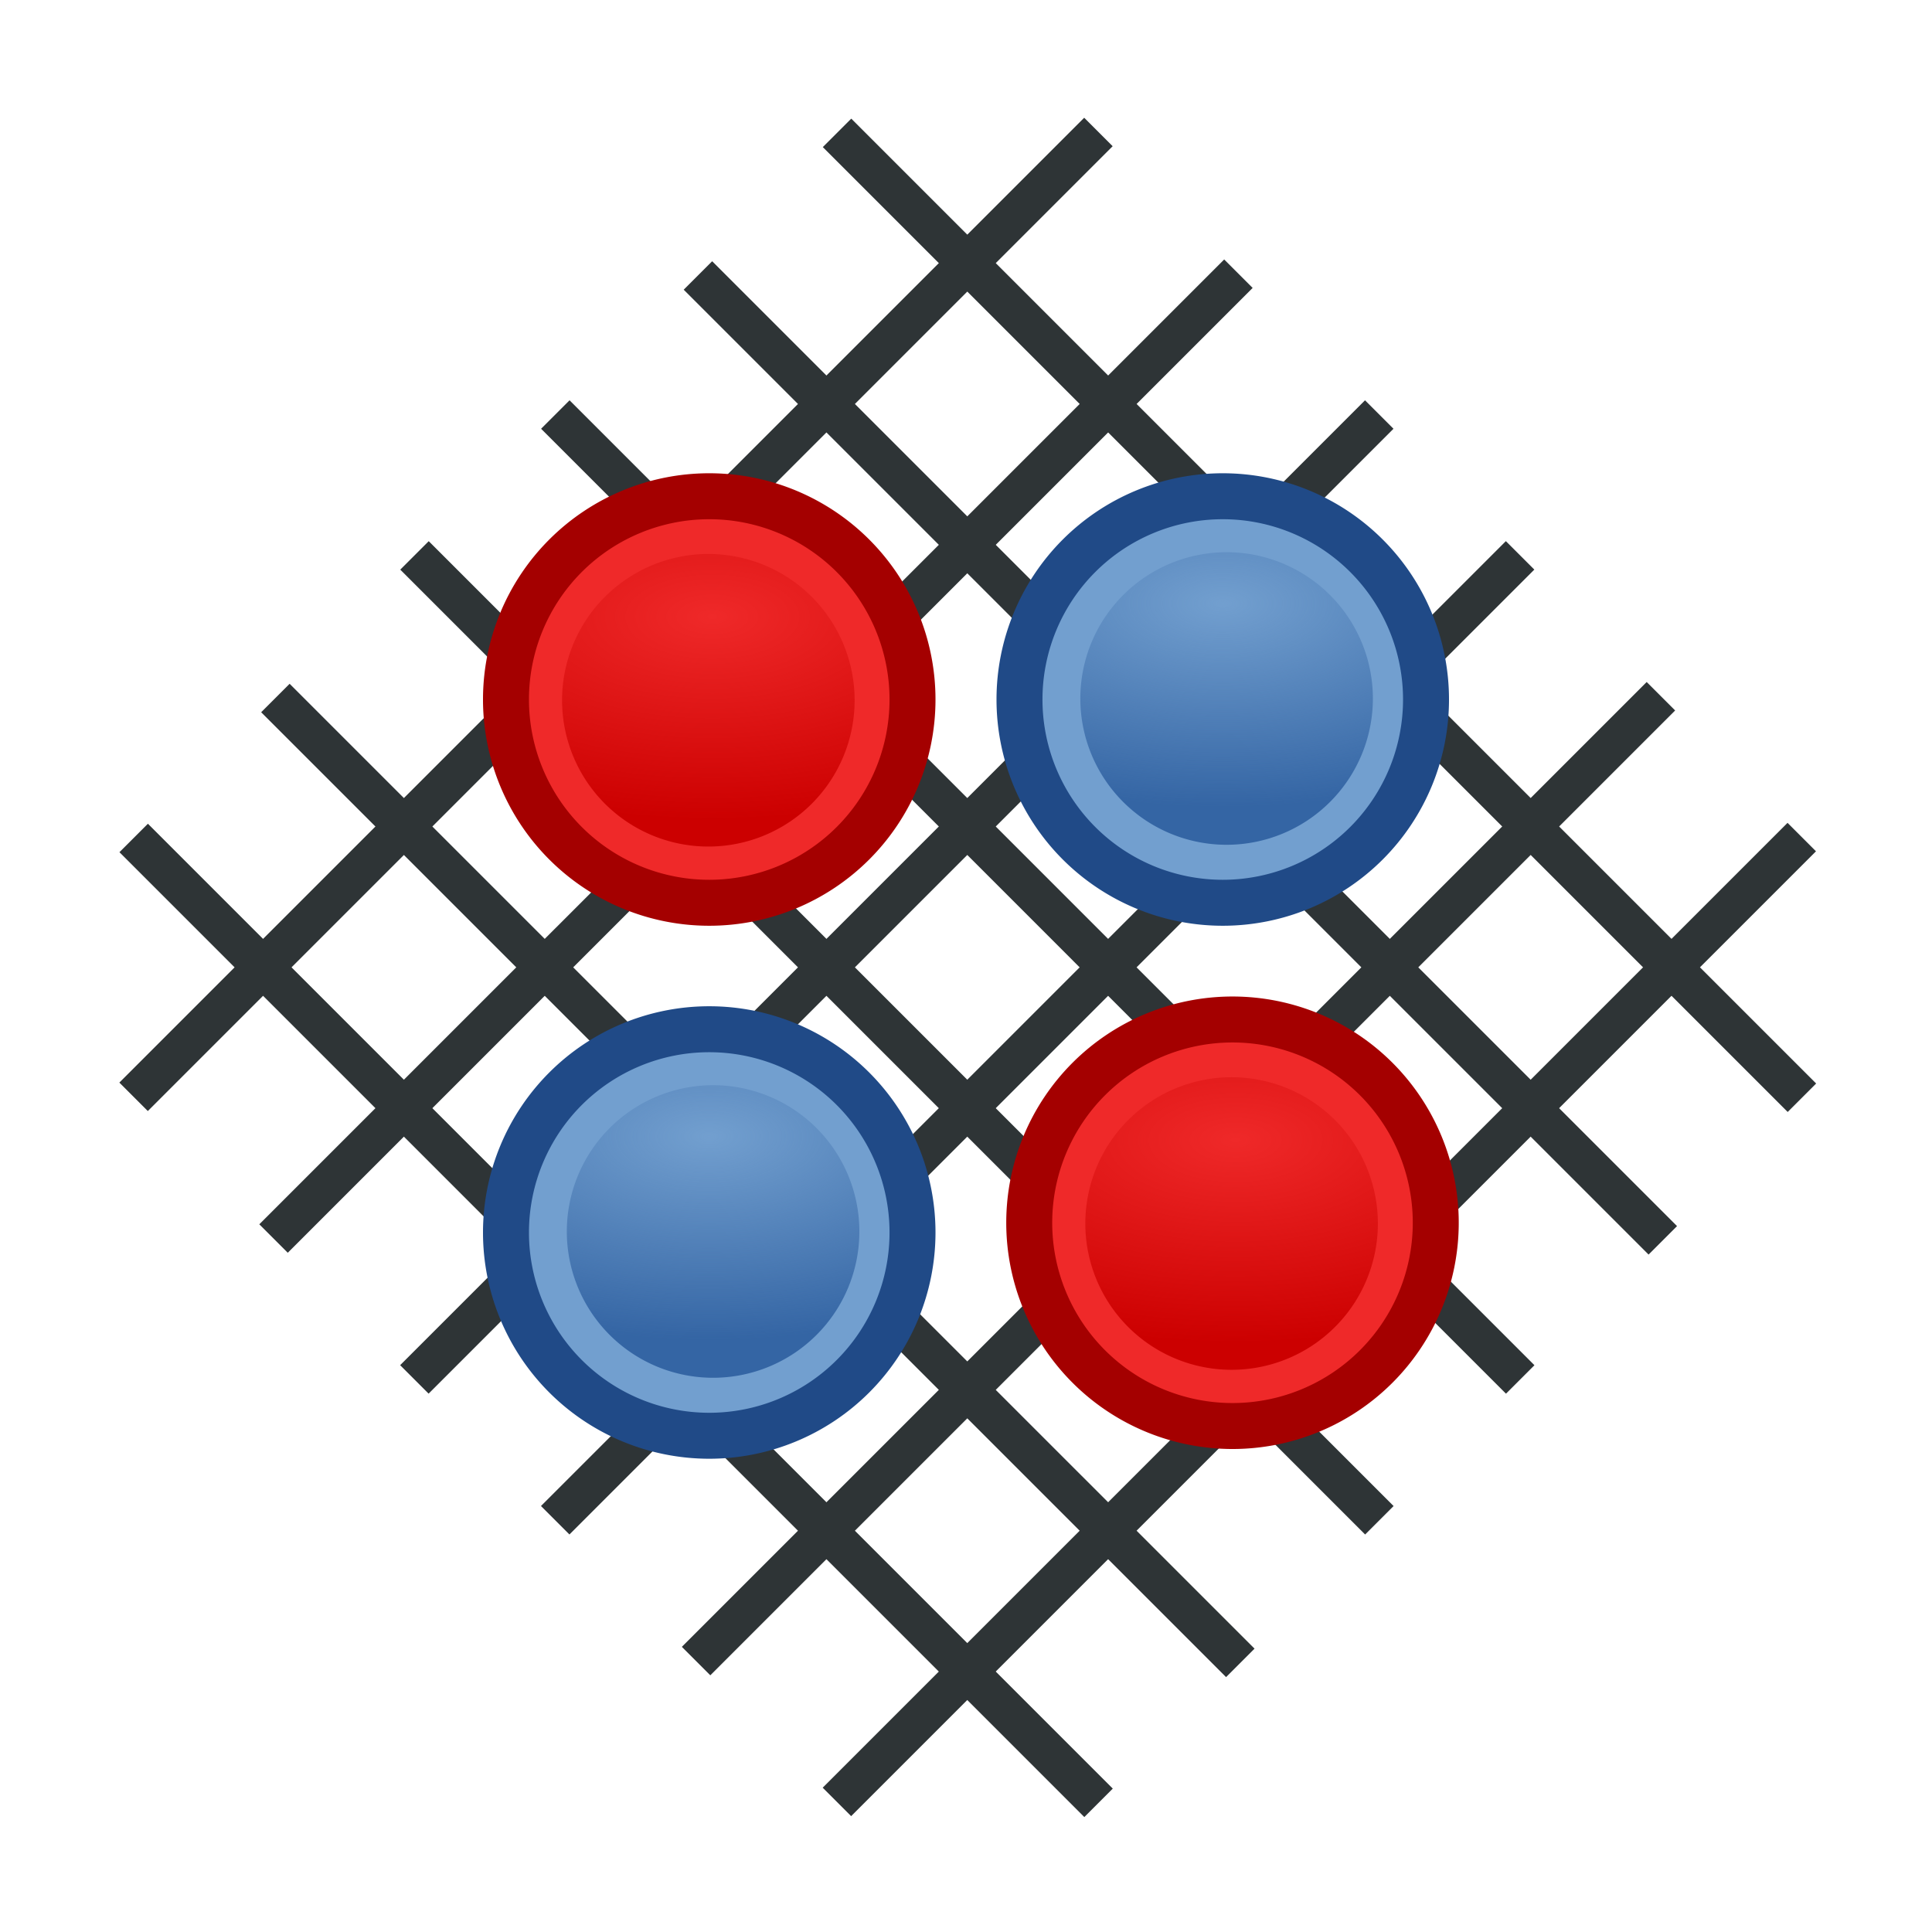 <?xml version="1.0" encoding="UTF-8" standalone="no"?>
<!-- Created with Inkscape (http://www.inkscape.org/) -->
<svg
   xmlns:svg="http://www.w3.org/2000/svg"
   xmlns="http://www.w3.org/2000/svg"
   xmlns:xlink="http://www.w3.org/1999/xlink"
   version="1.0"
   width="48"
   height="48"
   id="svg6425">
  <defs
     id="defs6427">
    <linearGradient
       id="linearGradient4825">
      <stop
         style="stop-color:#729fcf;stop-opacity:1"
         offset="0"
         id="stop4827" />
      <stop
         style="stop-color:#729fcf;stop-opacity:0"
         offset="1"
         id="stop4829" />
    </linearGradient>
    <radialGradient
       cx="6.35"
       cy="26.065"
       r="5.05"
       fx="6.35"
       fy="26.065"
       id="radialGradient4831"
       xlink:href="#linearGradient4825"
       gradientUnits="userSpaceOnUse"
       gradientTransform="matrix(2.067,0,0,1,-6.779,0)" />
    <linearGradient
       id="linearGradient4843">
      <stop
         style="stop-color:#ef2929;stop-opacity:1"
         offset="0"
         id="stop4845" />
      <stop
         style="stop-color:#ef2929;stop-opacity:0"
         offset="1"
         id="stop4847" />
    </linearGradient>
    <radialGradient
       cx="6.35"
       cy="26.065"
       r="5.05"
       fx="6.35"
       fy="26.065"
       id="radialGradient4861"
       xlink:href="#linearGradient4843"
       gradientUnits="userSpaceOnUse"
       gradientTransform="matrix(2.067,0,0,1,-6.779,0)" />
    <radialGradient
       cx="6.35"
       cy="26.065"
       r="5.05"
       fx="6.35"
       fy="26.065"
       id="radialGradient2062"
       xlink:href="#linearGradient4825"
       gradientUnits="userSpaceOnUse"
       gradientTransform="matrix(2.067,0,0,1,-6.779,0)" />
    <radialGradient
       cx="6.35"
       cy="26.065"
       r="5.05"
       fx="6.35"
       fy="26.065"
       id="radialGradient2074"
       xlink:href="#linearGradient4843"
       gradientUnits="userSpaceOnUse"
       gradientTransform="matrix(2.067,0,0,1,-6.779,0)" />
    <radialGradient
       cx="6.35"
       cy="26.065"
       r="5.05"
       fx="6.35"
       fy="26.065"
       id="radialGradient2096"
       xlink:href="#linearGradient4825"
       gradientUnits="userSpaceOnUse"
       gradientTransform="matrix(2.067,0,0,1,-6.779,0)" />
    <radialGradient
       cx="6.35"
       cy="26.065"
       r="5.05"
       fx="6.35"
       fy="26.065"
       id="radialGradient2098"
       xlink:href="#linearGradient4843"
       gradientUnits="userSpaceOnUse"
       gradientTransform="matrix(2.067,0,0,1,-6.779,0)" />
    <radialGradient
       cx="6.35"
       cy="26.065"
       r="5.05"
       fx="6.35"
       fy="26.065"
       id="radialGradient2100"
       xlink:href="#linearGradient4825"
       gradientUnits="userSpaceOnUse"
       gradientTransform="matrix(2.067,0,0,1,-6.779,0)" />
    <radialGradient
       cx="6.35"
       cy="26.065"
       r="5.05"
       fx="6.35"
       fy="26.065"
       id="radialGradient2102"
       xlink:href="#linearGradient4843"
       gradientUnits="userSpaceOnUse"
       gradientTransform="matrix(2.067,0,0,1,-6.779,0)" />
  </defs>
  <g
     id="layer1">
    <path
       d="M 27.293,44.791 L 3.321,20.819"
       style="fill:#2e3436;fill-opacity:1;fill-rule:evenodd;stroke:#2e3436;stroke-width:1;stroke-linecap:butt;stroke-linejoin:miter;stroke-miterlimit:4;stroke-dasharray:none;stroke-opacity:1"
       id="path6481" />
    <path
       d="M 30.815,41.314 L 6.842,17.342"
       style="fill:#2e3436;fill-opacity:1;fill-rule:evenodd;stroke:#2e3436;stroke-width:1;stroke-linecap:butt;stroke-linejoin:miter;stroke-miterlimit:4;stroke-dasharray:none;stroke-opacity:1"
       id="path6483" />
    <path
       d="M 34.27,37.771 L 10.298,13.799"
       style="fill:#2e3436;fill-opacity:1;fill-rule:evenodd;stroke:#2e3436;stroke-width:1;stroke-linecap:butt;stroke-linejoin:miter;stroke-miterlimit:4;stroke-dasharray:none;stroke-opacity:1"
       id="path6485" />
    <path
       d="M 37.769,34.272 L 13.797,10.299"
       style="fill:#2e3436;fill-opacity:1;fill-rule:evenodd;stroke:#2e3436;stroke-width:1;stroke-linecap:butt;stroke-linejoin:miter;stroke-miterlimit:4;stroke-dasharray:none;stroke-opacity:1"
       id="path6487" />
    <path
       d="M 41.312,30.816 L 17.34,6.844"
       style="fill:#2e3436;fill-opacity:1;fill-rule:evenodd;stroke:#2e3436;stroke-width:1;stroke-linecap:butt;stroke-linejoin:miter;stroke-miterlimit:4;stroke-dasharray:none;stroke-opacity:1"
       id="path6489" />
    <path
       d="M 44.768,27.273 L 20.796,3.301"
       style="fill:#2e3436;fill-opacity:1;fill-rule:evenodd;stroke:#2e3436;stroke-width:1;stroke-linecap:butt;stroke-linejoin:miter;stroke-miterlimit:4;stroke-dasharray:none;stroke-opacity:1"
       id="path6491" />
    <path
       d="M 27.29,3.279 L 3.319,27.25"
       style="fill:#2e3436;fill-opacity:1;fill-rule:evenodd;stroke:#2e3436;stroke-width:1;stroke-linecap:butt;stroke-linejoin:miter;stroke-miterlimit:4;stroke-dasharray:none;stroke-opacity:1"
       id="path6493" />
    <path
       d="M 30.768,6.8 L 6.796,30.771"
       style="fill:#2e3436;fill-opacity:1;fill-rule:evenodd;stroke:#2e3436;stroke-width:1;stroke-linecap:butt;stroke-linejoin:miter;stroke-miterlimit:4;stroke-dasharray:none;stroke-opacity:1"
       id="path6497" />
    <path
       d="M 34.267,10.299 L 10.295,34.271"
       style="fill:#2e3436;fill-opacity:1;fill-rule:evenodd;stroke:#2e3436;stroke-width:1;stroke-linecap:butt;stroke-linejoin:miter;stroke-miterlimit:4;stroke-dasharray:none;stroke-opacity:1"
       id="path6499" />
    <path
       d="M 37.766,13.798 L 13.794,37.77"
       style="fill:#2e3436;fill-opacity:1;fill-rule:evenodd;stroke:#2e3436;stroke-width:1;stroke-linecap:butt;stroke-linejoin:miter;stroke-miterlimit:4;stroke-dasharray:none;stroke-opacity:1"
       id="path6501" />
    <path
       d="M 41.265,17.298 L 17.294,41.269"
       style="fill:#2e3436;fill-opacity:1;fill-rule:evenodd;stroke:#2e3436;stroke-width:1;stroke-linecap:butt;stroke-linejoin:miter;stroke-miterlimit:4;stroke-dasharray:none;stroke-opacity:1"
       id="path6503" />
    <path
       d="M 44.764,20.797 L 20.793,44.768"
       style="fill:#2e3436;fill-opacity:1;fill-rule:evenodd;stroke:#2e3436;stroke-width:1;stroke-linecap:butt;stroke-linejoin:miter;stroke-miterlimit:4;stroke-dasharray:none;stroke-opacity:1"
       id="path6505" />
    <g
       transform="translate(11.242,2.242)"
       id="g4855">
      <path
         d="M 11.4 28.45 A 5.05 5.05 0 1 1  1.3,28.45 A 5.05 5.05 0 1 1  11.4 28.45 z"
         transform="translate(2.90007e-2,-7.100016e-2)"
         style="opacity:1;fill:#3465a4;fill-opacity:1;stroke:none;stroke-width:1.142;stroke-linecap:round;stroke-linejoin:miter;stroke-miterlimit:4;stroke-dasharray:none;stroke-opacity:1"
         id="path4087" />
      <path
         d="M 11.4 28.45 A 5.05 5.05 0 1 1  1.3,28.45 A 5.05 5.05 0 1 1  11.4 28.45 z"
         transform="translate(2.90007e-2,-7.100016e-2)"
         style="opacity:1;fill:url(#radialGradient2096);fill-opacity:1;stroke:none;stroke-width:1.142;stroke-linecap:round;stroke-linejoin:miter;stroke-miterlimit:4;stroke-dasharray:none;stroke-opacity:1"
         id="path4823" />
      <path
         d="M 10 28.725 A 3.525 3.525 0 1 1  2.95,28.725 A 3.525 3.525 0 1 1  10 28.725 z"
         transform="matrix(1.174,0,0,1.174,-1.127,-5.369)"
         style="opacity:1;fill:none;fill-opacity:1;stroke:#729fcf;stroke-width:0.859;stroke-linecap:round;stroke-linejoin:miter;stroke-miterlimit:4;stroke-dasharray:none;stroke-opacity:1"
         id="path4819" />
      <path
         d="M 11.4 28.45 A 5.05 5.05 0 1 1  1.3,28.45 A 5.05 5.05 0 1 1  11.4 28.45 z"
         transform="translate(2.90007e-2,-7.100016e-2)"
         style="opacity:1;fill:none;fill-opacity:1;stroke:#204a87;stroke-width:1.142;stroke-linecap:round;stroke-linejoin:miter;stroke-miterlimit:4;stroke-dasharray:none;stroke-opacity:1"
         id="path4821" />
    </g>
    <g
       transform="translate(39.242,-29.242)"
       id="g4849">
      <path
         d="M 11.4 28.45 A 5.05 5.05 0 1 1  1.3,28.45 A 5.05 5.05 0 1 1  11.4 28.45 z"
         transform="translate(-14.885,31.215)"
         style="opacity:1;fill:#c00;fill-opacity:1;stroke:none;stroke-width:1.142;stroke-linecap:round;stroke-linejoin:miter;stroke-miterlimit:4;stroke-dasharray:none;stroke-opacity:1"
         id="path4833" />
      <path
         d="M 11.4 28.45 A 5.05 5.05 0 1 1  1.3,28.45 A 5.05 5.05 0 1 1  11.4 28.45 z"
         transform="translate(-14.889,31.5)"
         style="opacity:1;fill:url(#radialGradient2098);fill-opacity:1;stroke:none;stroke-width:1.142;stroke-linecap:round;stroke-linejoin:miter;stroke-miterlimit:4;stroke-dasharray:none;stroke-opacity:1"
         id="path4835" />
      <path
         d="M 10 28.725 A 3.525 3.525 0 1 1  2.95,28.725 A 3.525 3.525 0 1 1  10 28.725 z"
         transform="matrix(1.174,0,0,1.174,-16.245,25.917)"
         style="opacity:1;fill:none;fill-opacity:1;stroke:#ef2929;stroke-width:0.859;stroke-linecap:round;stroke-linejoin:miter;stroke-miterlimit:4;stroke-dasharray:none;stroke-opacity:1"
         id="path4837" />
      <path
         d="M 11.4 28.45 A 5.05 5.05 0 1 1  1.3,28.45 A 5.05 5.05 0 1 1  11.4 28.45 z"
         transform="translate(-14.971,31.171)"
         style="opacity:1;fill:none;fill-opacity:1;stroke:#a40000;stroke-width:1.142;stroke-linecap:round;stroke-linejoin:miter;stroke-miterlimit:4;stroke-dasharray:none;stroke-opacity:1"
         id="path4839" />
    </g>
    <g
       transform="translate(24,-11)"
       id="g2052">
      <path
         d="M 11.4 28.45 A 5.05 5.05 0 1 1  1.3,28.45 A 5.05 5.05 0 1 1  11.4 28.45 z"
         transform="translate(2.90007e-2,-7.100016e-2)"
         style="opacity:1;fill:#3465a4;fill-opacity:1;stroke:none;stroke-width:1.142;stroke-linecap:round;stroke-linejoin:miter;stroke-miterlimit:4;stroke-dasharray:none;stroke-opacity:1"
         id="path2054" />
      <path
         d="M 11.4 28.45 A 5.05 5.05 0 1 1  1.3,28.45 A 5.05 5.05 0 1 1  11.4 28.45 z"
         transform="translate(2.90007e-2,-7.100016e-2)"
         style="opacity:1;fill:url(#radialGradient2100);fill-opacity:1;stroke:none;stroke-width:1.142;stroke-linecap:round;stroke-linejoin:miter;stroke-miterlimit:4;stroke-dasharray:none;stroke-opacity:1"
         id="path2056" />
      <path
         d="M 10 28.725 A 3.525 3.525 0 1 1  2.95,28.725 A 3.525 3.525 0 1 1  10 28.725 z"
         transform="matrix(1.174,0,0,1.174,-1.127,-5.369)"
         style="opacity:1;fill:none;fill-opacity:1;stroke:#729fcf;stroke-width:0.859;stroke-linecap:round;stroke-linejoin:miter;stroke-miterlimit:4;stroke-dasharray:none;stroke-opacity:1"
         id="path2058" />
      <path
         d="M 11.4 28.45 A 5.05 5.05 0 1 1  1.3,28.45 A 5.05 5.05 0 1 1  11.4 28.45 z"
         transform="translate(2.90007e-2,-7.100016e-2)"
         style="opacity:1;fill:none;fill-opacity:1;stroke:#204a87;stroke-width:1.142;stroke-linecap:round;stroke-linejoin:miter;stroke-miterlimit:4;stroke-dasharray:none;stroke-opacity:1"
         id="path2060" />
    </g>
    <g
       transform="translate(26.242,-42.242)"
       id="g2064">
      <path
         d="M 11.4 28.45 A 5.05 5.05 0 1 1  1.3,28.45 A 5.05 5.05 0 1 1  11.4 28.45 z"
         transform="translate(-14.885,31.215)"
         style="opacity:1;fill:#c00;fill-opacity:1;stroke:none;stroke-width:1.142;stroke-linecap:round;stroke-linejoin:miter;stroke-miterlimit:4;stroke-dasharray:none;stroke-opacity:1"
         id="path2066" />
      <path
         d="M 11.4 28.45 A 5.05 5.05 0 1 1  1.3,28.45 A 5.05 5.05 0 1 1  11.4 28.45 z"
         transform="translate(-14.889,31.5)"
         style="opacity:1;fill:url(#radialGradient2102);fill-opacity:1;stroke:none;stroke-width:1.142;stroke-linecap:round;stroke-linejoin:miter;stroke-miterlimit:4;stroke-dasharray:none;stroke-opacity:1"
         id="path2068" />
      <path
         d="M 10 28.725 A 3.525 3.525 0 1 1  2.95,28.725 A 3.525 3.525 0 1 1  10 28.725 z"
         transform="matrix(1.174,0,0,1.174,-16.245,25.917)"
         style="opacity:1;fill:none;fill-opacity:1;stroke:#ef2929;stroke-width:0.859;stroke-linecap:round;stroke-linejoin:miter;stroke-miterlimit:4;stroke-dasharray:none;stroke-opacity:1"
         id="path2070" />
      <path
         d="M 11.4 28.45 A 5.05 5.05 0 1 1  1.3,28.45 A 5.05 5.05 0 1 1  11.4 28.45 z"
         transform="translate(-14.971,31.171)"
         style="opacity:1;fill:none;fill-opacity:1;stroke:#a40000;stroke-width:1.142;stroke-linecap:round;stroke-linejoin:miter;stroke-miterlimit:4;stroke-dasharray:none;stroke-opacity:1"
         id="path2072" />
    </g>
  </g>
</svg>
